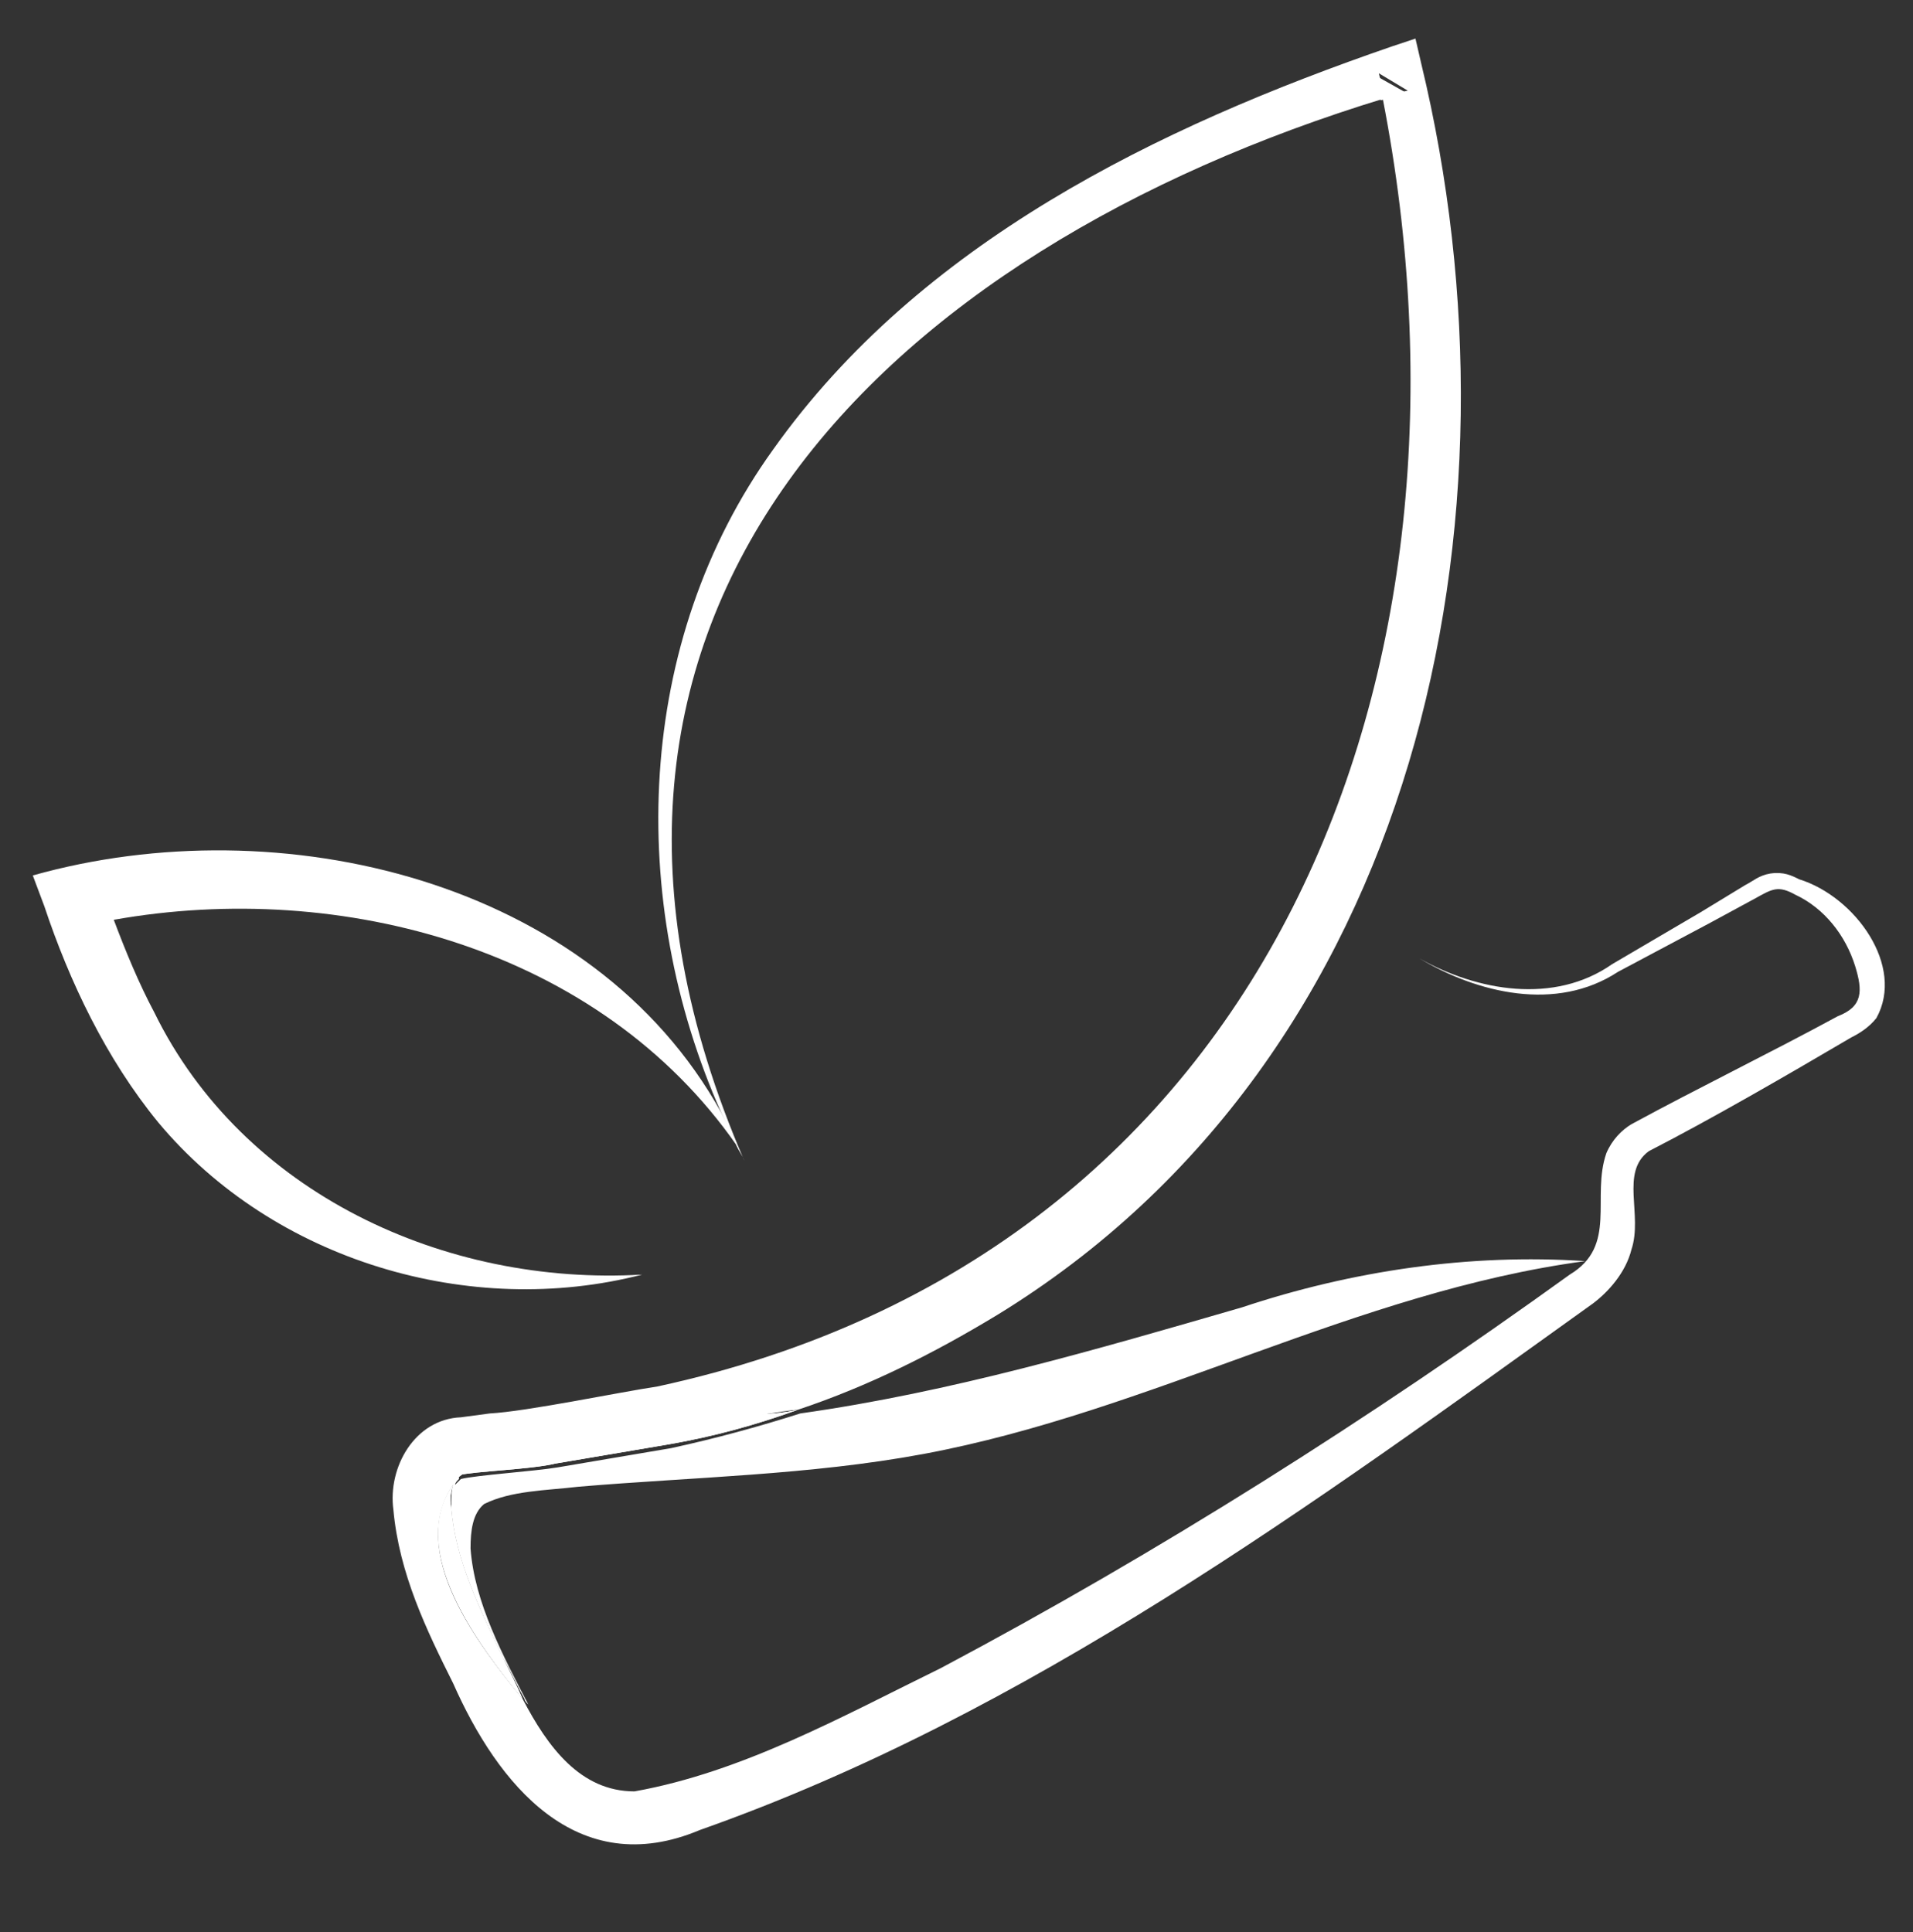 <?xml version="1.0" encoding="utf-8"?>
<!-- Generator: Adobe Illustrator 27.2.0, SVG Export Plug-In . SVG Version: 6.00 Build 0)  -->
<svg version="1.1" id="_Слой_2" xmlns="http://www.w3.org/2000/svg" xmlns:xlink="http://www.w3.org/1999/xlink" x="0px"
	 y="0px" viewBox="0 0 99.2 100.2" style="enable-background:new 0 0 99.2 100.2;" xml:space="preserve">
<rect x="0" y="0" width="99.2" height="100.2" fill="#333333" stroke="none"/>
<style type="text/css">
	.st0{fill:#FFFFFF;}
</style>
<g id="_Слой_1-2">
	<g id="Layer_1">
		<g>
			<g>
				<g>
					<path class="st0" d="M38.3,59.6c0-0.1-0.1-0.1-0.1-0.2C31.1,49.2,17.7,45.6,5.9,47.7C6.5,49.3,7.2,51,8,52.5
						c4.6,9.4,15.1,14.2,25.3,13.6c-8.9,2.3-19.1-0.7-25.1-7.9C5.5,54.9,3.6,50.9,2.3,47l-0.6-1.6c12.8-3.6,29,0.2,35.7,12.3l0,0
						C37.7,58.3,38.1,59,38.3,59.6z"/>
					<path class="st0" d="M97.3,52.8c-0.4,0.5-0.9,0.8-1.3,1c-3.4,2-7.2,4.2-10.5,5.9c-1.5,1.1-0.3,3.3-0.9,5.1
						c-0.3,1.2-1.2,2.2-2,2.8C68.1,78,53.3,88.9,36.3,94.9c-6.4,2.7-10.5-2.4-12.8-7.6c-1.4-2.8-2.8-5.7-3.1-9
						c-0.3-2.2,1.1-4.7,3.5-4.8l1.5-0.2c1.9-0.1,6.7-1.1,8.7-1.4C66,65,77.5,34.8,71.7,5.1C72.1,5,72.5,4.8,73,4.7l-1.5-0.9
						c0.1,0.4,0.2,0.8,0.3,1.3C45.9,13,26.3,31.8,38.6,60.2c-0.1-0.3-0.3-0.5-0.4-0.8c0,0.1,0.1,0.1,0.1,0.2
						c-0.3-0.6-0.6-1.3-0.9-1.9l0,0c-4.9-11-4.5-24.4,2.7-34.4C47.7,12.6,60,6.6,72.2,2.4L73.4,2l0.3,1.3c5.7,23.6-0.1,51.5-22,64.9
						c-3.3,2-6.7,3.7-10.3,4.9c-1,0.1-1.9,0.3-2.9,0.4c-3,0.3-5.9,0.6-8.9,1.2c-1.9,0.4-4.1,0.5-5.8,1.9c0,0,0,0,0,0.1l0,0
						c-0.1,0.1-0.2,0.2-0.2,0.3c0.1-0.1,0.2-0.2,0.3-0.3c0.8-0.2,3.8-0.4,5-0.6l5.9-1c2.3-0.5,4.5-1.1,6.7-1.8
						c7.8-1.1,15.3-3.3,22.9-5.5c5.7-1.9,11.8-2.8,17.8-2.4c-11.9,1.6-22.5,7.8-34.3,10c-5.9,1.1-12,1.2-17.9,1.7
						c-1.7,0.2-3.5,0.2-4.9,0.9c-0.6,0.5-0.7,1.4-0.7,2.3c0.2,2.8,1.7,5.6,3,8.1c-0.1-0.1-0.2-0.2-0.2-0.3c-0.4-0.7-0.7-1.4-1.1-2.1
						c-1.2-2.5-2.5-5.1-2.7-7.8c0-0.5,0-0.9,0.1-1.2c-2.4,3.5,1.3,8.3,3.6,11.1c1.3,2.5,3,4.8,5.8,4.8c5.6-1,10.8-3.9,15.9-6.4
						c11.3-6,22.2-12.9,32.6-20.4c2.5-1.5,1.1-4,1.9-6.3c0.3-0.7,0.8-1.2,1.3-1.5c3.5-1.9,7.2-3.7,10.7-5.6c1.3-0.5,1.3-1.3,0.9-2.6
						c-0.5-1.6-1.6-3-3.1-3.7c-0.9-0.5-1.2-0.3-2.1,0.2l-2.4,1.3l-4.7,2.5c-3.2,2.1-7.3,1.1-10.3-0.7c3,1.7,7,2.4,10,0.3l4.6-2.7
						l2.3-1.4c0.4-0.2,0.7-0.5,1.3-0.6c0.7-0.1,1.1,0.1,1.5,0.3C96.2,46.5,98.8,50.1,97.3,52.8z"/>
					<path class="st0" d="M27.1,88.1c-2.3-2.8-6-7.7-3.6-11.1c-0.1,0.3-0.2,0.7-0.1,1.2c0.2,2.7,1.5,5.3,2.7,7.8
						C26.4,86.6,26.8,87.4,27.1,88.1z"/>
					<path class="st0" d="M38.3,59.6c0-0.1-0.1-0.1-0.1-0.2c-0.3-0.5-0.5-1.1-0.8-1.7C37.7,58.3,38.1,59,38.3,59.6z"/>
					<path class="st0" d="M41.4,73.1c-2.2,0.8-4.4,1.4-6.7,1.8l-5.9,1c-1.2,0.3-4.2,0.4-5,0.6c0,0,0,0,0-0.1
						c1.7-1.3,3.9-1.5,5.8-1.9c3-0.5,5.9-0.8,8.9-1.2C39.5,73.4,40.5,73.3,41.4,73.1z"/>
					<path class="st0" d="M72.9,4.8c-0.4,0.1-0.8,0.3-1.3,0.4c-0.1-0.4-0.2-0.8-0.3-1.3L72.9,4.8z"/>
				</g>
				<path class="st0" d="M27.1,88.1c-2.3-2.8-6-7.7-3.6-11.1c-0.1,0.3-0.2,0.7-0.1,1.2c0.2,2.7,1.5,5.3,2.7,7.8
					C26.4,86.6,26.8,87.4,27.1,88.1z"/>
				<path class="st0" d="M41.4,73.1c-2.2,0.8-4.4,1.4-6.7,1.8l-5.9,1c-1.2,0.3-4.2,0.4-5,0.6c0,0,0,0,0-0.1c1.7-1.3,3.9-1.5,5.8-1.9
					c3-0.5,5.9-0.8,8.9-1.2C39.5,73.4,40.5,73.3,41.4,73.1z"/>
			</g>
		</g>
	</g>
</g>
</svg>
